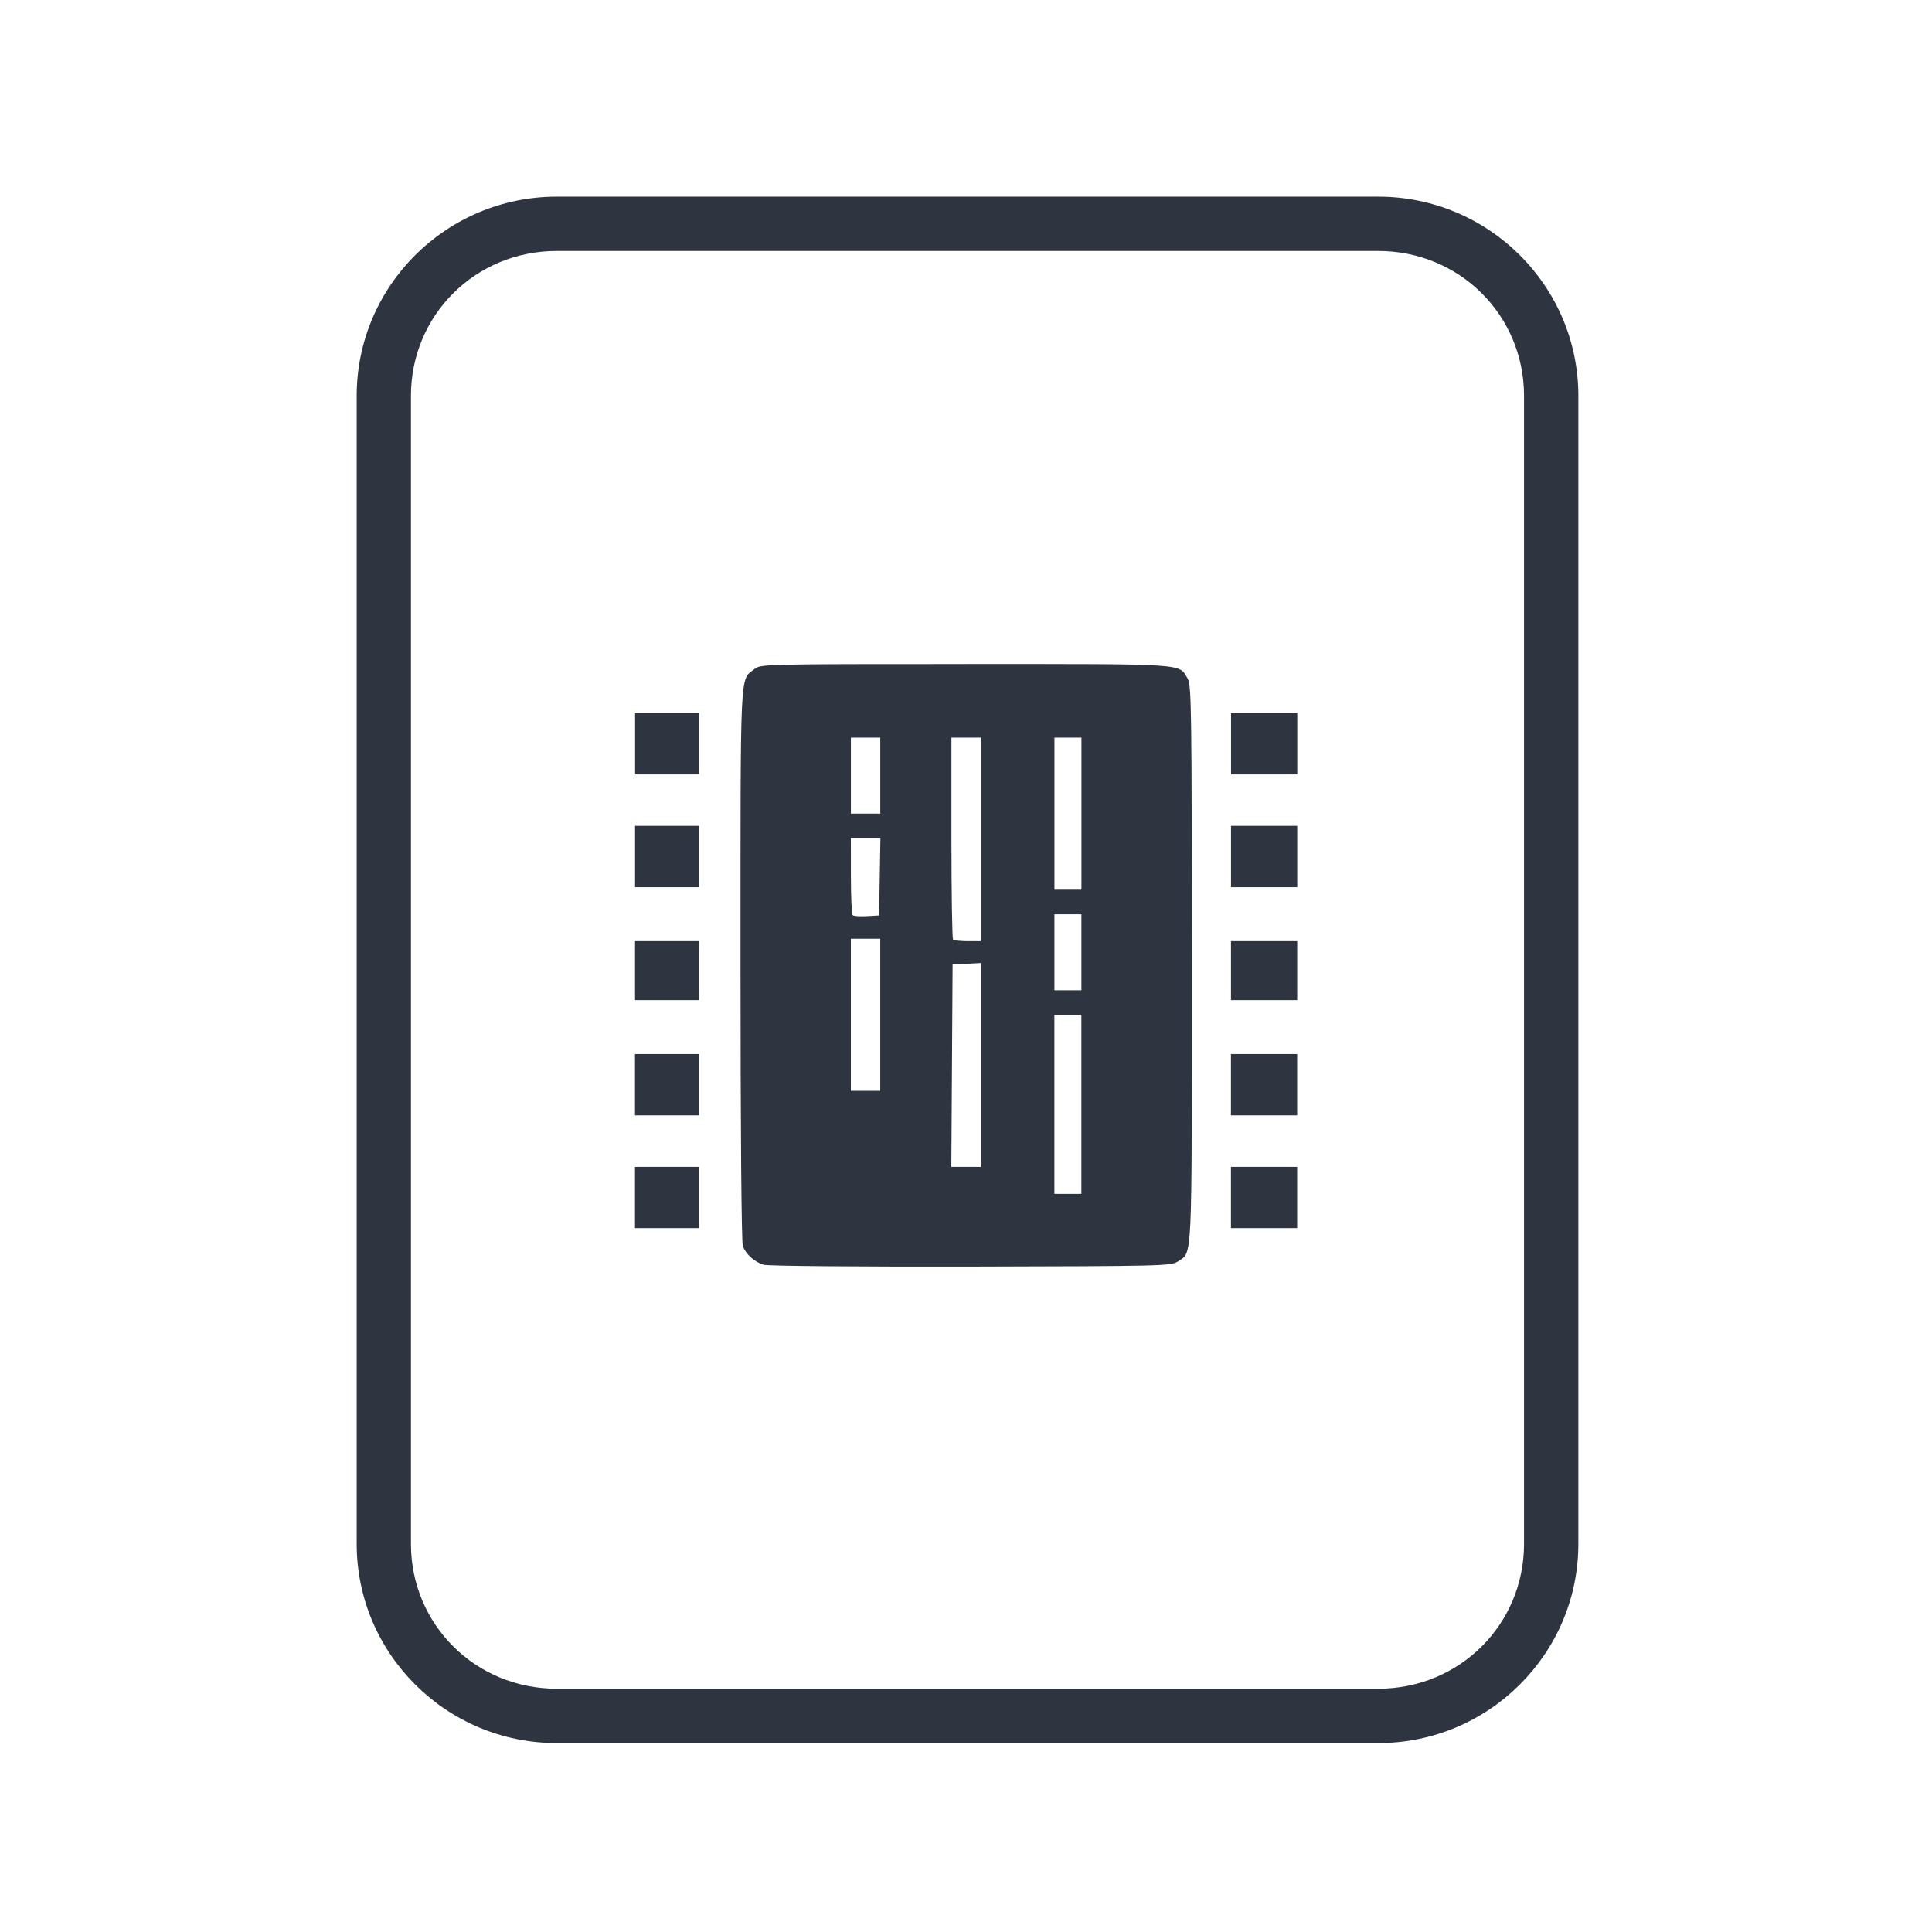 <?xml version='1.0' encoding='UTF-8'?>
<svg xmlns:inkscape="http://www.inkscape.org/namespaces/inkscape" xmlns:sodipodi="http://sodipodi.sourceforge.net/DTD/sodipodi-0.dtd" xmlns:xlink="http://www.w3.org/1999/xlink" xmlns="http://www.w3.org/2000/svg" xmlns:svg="http://www.w3.org/2000/svg" xmlns:rdf="http://www.w3.org/1999/02/22-rdf-syntax-ns#" xmlns:cc="http://creativecommons.org/ns#" xmlns:dc="http://purl.org/dc/elements/1.1/" width="64" height="64" version="1.1" id="svg73" sodipodi:docname="application-x-bittorrent.svg" inkscape:version="1.4 (e7c3feb100, 2024-10-09)">
  <sodipodi:namedview pagecolor="#f5f7fa" bordercolor="#666666" borderopacity="1" objecttolerance="10" gridtolerance="10" guidetolerance="10" inkscape:pageopacity="0" inkscape:pageshadow="2" inkscape:window-width="1183" inkscape:window-height="669" id="namedview75" showgrid="false" inkscape:zoom="4.4470387" inkscape:cx="19.451146" inkscape:cy="25.859905" inkscape:window-x="80" inkscape:window-y="161" inkscape:window-maximized="0" inkscape:current-layer="g877" inkscape:document-rotation="0" inkscape:pagecheckerboard="0" inkscape:showpageshadow="2" inkscape:deskcolor="#d1d1d1"/>
  <defs id="defs29">
    <style id="current-color-scheme" type="text/css">.ColorScheme-Text {color:#2e3440} .ColorScheme-Highlight {color:#3b4252}</style></defs>
  <g id="g877" transform="matrix(1.1,0,0,1.1,-3.185,-3.207)" style="">
    <path style="opacity:1;baseline-shift:baseline;display:inline;overflow:visible;vector-effect:none;fill:#2e3440;enable-background:accumulate;stop-color:#2e3440;stop-opacity:1" d="m 19.662,8.838 c -3.322,0 -6.025,2.686 -6.025,5.998 v 34.572 c 0,3.312 2.703,6 6.025,6 h 24.738 c 3.322,0 6.027,-2.688 6.027,-6 V 14.836 c 0,-3.312 -2.705,-5.998 -6.027,-5.998 z m 0,1.635 h 24.738 c 2.449,0 4.391,1.934 4.391,4.363 v 34.572 c 0,2.43 -1.942,4.363 -4.391,4.363 H 19.662 c -2.449,0 -4.391,-1.934 -4.391,-4.363 V 14.836 c 0,-2.43 1.942,-4.363 4.391,-4.363 z" class="ColorScheme-Text" id="rect246"/>
  <path id="path72" style="fill:#2e3440;stroke:none;stroke-width:0.643;stroke-dasharray:none;stroke-dashoffset:2.2;stroke-opacity:0.3" d="m 31.972,22.913 c -6.139,0 -6.165,8.91e-4 -6.36,0.154 -0.439,0.345 -0.416,-0.173 -0.416,8.885 0,4.998 0.029,8.382 0.07,8.491 0.093,0.246 0.357,0.481 0.629,0.561 0.126,0.037 2.868,0.061 6.243,0.054 5.779,-0.013 6.028,-0.019 6.227,-0.153 0.445,-0.302 0.421,0.212 0.421,-8.949 0,-7.638 -0.011,-8.412 -0.121,-8.598 -0.278,-0.47 0.088,-0.446 -6.694,-0.446 z m -9.951,1.477 v 0.923 0.924 h 0.96 0.961 v -0.924 -0.923 h -0.961 z m 17.947,0 v 0.923 0.924 h 0.997 0.997 v -0.924 -0.923 h -0.997 z m -11.448,0.738 h 0.443 0.442 v 1.145 1.144 h -0.442 -0.443 v -1.144 z m 3.028,0 h 0.443 0.443 v 3.066 3.065 h -0.394 c -0.217,0 -0.416,-0.022 -0.443,-0.049 -0.027,-0.027 -0.049,-1.406 -0.049,-3.065 z m 3.102,0 h 0.406 0.407 v 2.29 2.291 h -0.407 -0.406 v -2.291 z m -12.63,2.659 v 0.924 0.923 h 0.96 0.961 v -0.923 -0.924 h -0.961 z m 17.947,0 v 0.924 0.923 h 0.997 0.997 v -0.923 -0.924 h -0.997 z m -11.448,0.371 h 0.445 0.445 l -0.02,1.163 -0.02,1.163 -0.372,0.021 c -0.205,0.012 -0.396,-0.001 -0.424,-0.03 -0.029,-0.029 -0.053,-0.563 -0.053,-1.186 z m 6.13,2.29 h 0.406 0.407 v 1.144 1.145 h -0.407 -0.406 v -1.145 z m -6.13,0.738 h 0.443 0.442 v 2.29 2.29 h -0.442 -0.443 v -2.29 z m -6.5,0.073 v 0.887 0.887 h 0.96 0.961 V 32.145 31.258 h -0.961 z m 17.947,0 v 0.887 0.887 h 0.997 0.997 V 32.145 31.258 h -0.997 z m -7.533,0.658 v 3.068 3.07 h -0.445 -0.443 l 0.019,-3.047 0.019,-3.047 0.425,-0.021 z m 2.215,1.559 h 0.406 0.407 v 2.695 2.697 h -0.407 -0.406 v -2.697 z m -12.63,1.182 v 0.923 0.923 h 0.96 0.961 v -0.923 -0.923 h -0.961 z m 17.947,0 v 0.923 0.923 h 0.997 0.997 v -0.923 -0.923 h -0.997 z m -17.947,3.397 v 0.923 0.923 h 0.96 0.961 v -0.923 -0.923 h -0.961 z m 17.947,0 v 0.923 0.923 h 0.997 0.997 v -0.923 -0.923 h -0.997 z" class="ColorScheme-Text"/>
  </g>
</svg>

